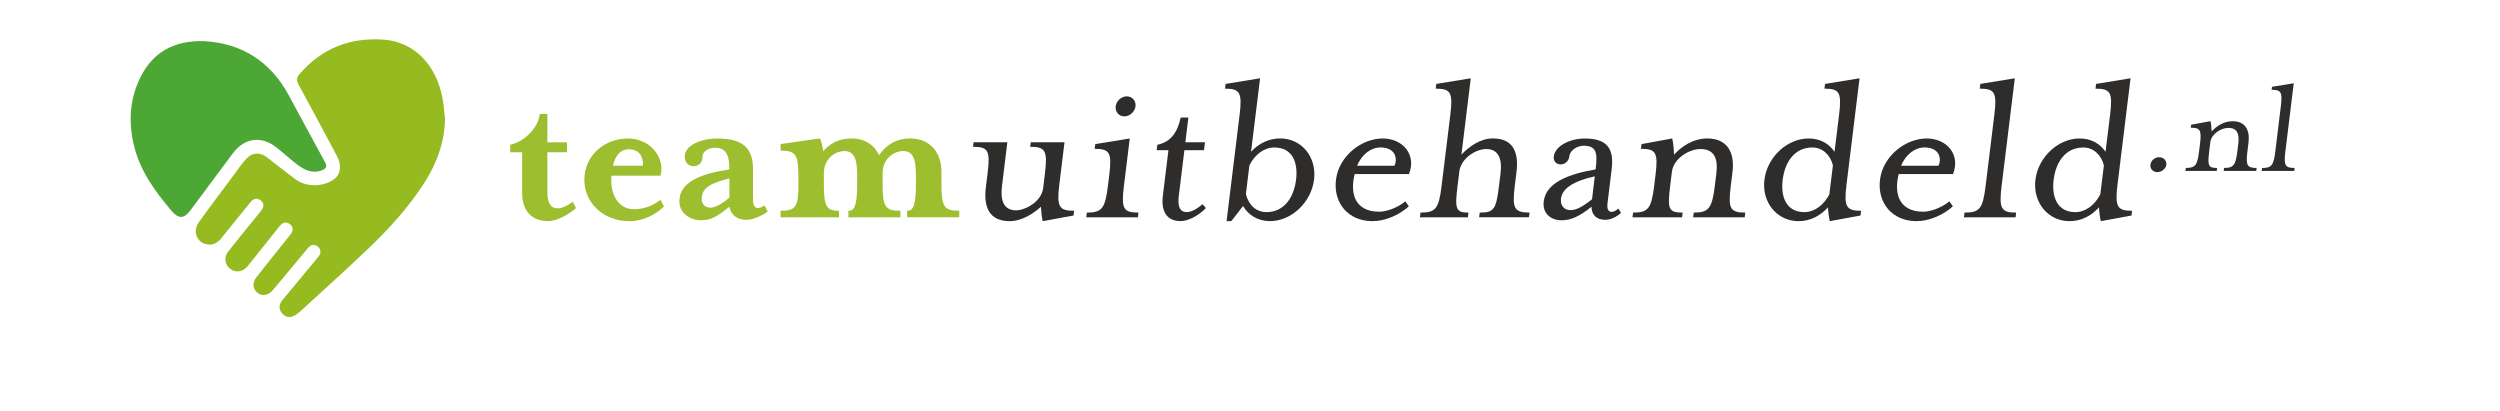 <?xml version="1.0" encoding="utf-8"?>
<!-- Generator: Adobe Illustrator 24.3.0, SVG Export Plug-In . SVG Version: 6.00 Build 0)  -->
<svg version="1.1" id="Laag_1" xmlns="http://www.w3.org/2000/svg" xmlns:xlink="http://www.w3.org/1999/xlink" x="0px" y="0px"
	 viewBox="0 0 595.28 97.78" style="enable-background:new 0 0 595.28 97.78;" xml:space="preserve">
<style type="text/css">
	.st0{fill:#FFFFFF;}
	.st1{fill:#9CBE2F;}
	.st2{fill:#2E2D2C;}
	.st3{filter:url(#Adobe_OpacityMaskFilter);}
	.st4{fill:url(#SVGID_2_);}
	.st5{mask:url(#SVGID_1_);}
	.st6{clip-path:url(#SVGID_4_);fill:#95BB20;}
	.st7{fill:#4DA734;}
</style>
<g>
	<path class="st0" d="M53.59,63.29c-6.07,0.15-7.49,3.73-3.17,8l9.74,9.61c4.72,4.66,12.47,4.77,17.32,0.25l11.56-10.78
		c4.85-4.52,3.41-8.05-3.22-7.88L53.59,63.29z"/>
	<g>
		<path class="st1" d="M121.49,36.25v-1.77c3.22-0.7,6.65-3.86,7.03-7.35h1.82v6.76h4.67v2.36h-4.67v9.44
			c0,2.57,0.75,3.92,2.41,3.92c1.02,0,2.15-0.48,3.65-1.56l0.75,1.5c-1.77,1.61-4.72,3.11-6.6,3.11c-3.86,0-6.22-2.41-6.22-6.6
			v-9.81H121.49z"/>
		<path class="st1" d="M150.83,49.82c2.41,0,4.72-0.8,6.38-2.25l0.91,1.56c-1.88,1.98-5.15,3.54-8.15,3.54
			c-6.44,0-10.83-4.45-10.83-9.87c0-5.69,4.72-9.82,10.35-9.82c5.9,0,8.9,5.15,7.78,8.85h-11.69
			C145.2,47.29,147.99,49.82,150.83,49.82z M153.09,39.46c0.16-2.2-0.97-3.92-3.33-3.92c-1.93,0-3.22,1.34-3.81,3.92H153.09z"/>
		<path class="st1" d="M177.81,52.34c-2.41,0-3.75-1.18-4.13-3.11c-3,2.36-4.34,3.22-6.76,3.22c-2.57,0-5.15-1.66-5.15-4.5
			c0-4.56,4.88-6.54,11.91-7.62v-0.05c0-3.97-1.23-5.1-3.49-5.1c-1.23,0-2.9,0.7-2.9,2.09c0,1.45-0.97,2.31-2.15,2.31
			c-1.18,0-2.09-0.86-2.09-2.31c0-2.68,3.86-4.29,7.78-4.29c5.95,0,8.47,2.2,8.47,7.29v7.24c0,1.34,0.43,2.04,1.18,2.04
			c0.59,0,1.13-0.38,1.56-0.64l0.75,1.45C181.25,51.53,179.05,52.34,177.81,52.34z M173.68,42.47c-4.13,1.07-6.6,2.14-6.6,4.83
			c0,1.61,1.07,2.15,2.15,2.15c0.86,0,2.63-0.8,4.45-2.41V42.47z"/>
		<path class="st1" d="M210.16,43.91c0,5.36,0.64,6.28,4.24,6.28v1.56h-12.39v-1.56c1.34,0,2.09-0.91,2.09-6.28v-2.25
			c0-3.49-0.59-5.69-3-5.69c-2.15,0-4.93,1.72-4.93,5.31v2.63c0,5.36,0.7,6.28,3.59,6.28v1.56h-13.89v-1.56
			c3.59,0,4.24-0.91,4.24-6.28v-1.77c0-5.36-0.64-6.28-4.24-6.28v-1.56l9.39-1.34c0.27,0.54,0.64,1.93,0.75,3.06
			c1.45-1.77,3.75-3.06,6.7-3.06c3.22,0,5.47,1.56,6.6,3.97c1.93-2.63,4.24-3.97,7.4-3.97c4.83,0,7.46,3.43,7.46,7.99v2.95
			c0,5.36,0.64,6.28,4.24,6.28v1.56H216v-1.56c1.34,0,2.09-0.91,2.09-6.28v-2.25c0-3.49-0.59-5.69-3-5.69
			c-2.15,0-4.93,1.72-4.93,5.31V43.91z"/>
	</g>
	<g>
		<path class="st2" d="M248.29,52.66c-0.2-0.54-0.39-2.47-0.44-3.43c-1.51,1.39-4.34,3.43-7.45,3.43c-4.93,0-6.22-3.49-5.66-8.05
			l0.42-3.38c0.66-5.36,0.13-6.28-3.47-6.28l0.13-1.07h8.04l-1.28,10.46c-0.43,3.49,0.47,5.74,3.37,5.74c2.09,0,6.04-1.98,6.44-5.31
			l0.43-3.54c0.66-5.36,0.07-6.28-3.52-6.28l0.13-1.07h8.04l-1.23,10.03c-0.66,5.36-0.07,6.28,3.52,6.28l-0.14,1.13L248.29,52.66z"
			/>
		<path class="st2" d="M258.65,51.75l0.14-1.13c3.54,0,4.35-0.91,5.01-6.28l0.33-2.68c0.66-5.36,0.07-6.22-3.47-6.22l0.14-1.13
			l8.21-1.34l-1.4,11.37c-0.66,5.36-0.13,6.28,3.47,6.28l-0.14,1.13H258.65z M267.72,27.71c-1.29,0-2.23-1.07-2.06-2.41
			c0.16-1.29,1.36-2.36,2.65-2.36s2.23,1.07,2.07,2.36C270.21,26.64,269,27.71,267.72,27.71z"/>
		<path class="st2" d="M275.42,35.76l0.16-1.29c3.3-0.7,4.77-3,5.57-6.49h1.82l-0.72,5.9h4.67l-0.23,1.88h-4.67l-1.33,10.83
			c-0.32,2.58,0.22,3.92,1.93,3.92c0.96,0,2.34-0.7,3.72-1.88l0.8,0.91c-1.73,1.82-4.24,3.11-6.01,3.11c-2.95,0-4.76-1.88-4.24-6.06
			l1.33-10.83H275.42z"/>
		<path class="st2" d="M293.19,52.66h-1.13l3.1-25.27c0.66-5.36,0.07-6.28-3.47-6.28l0.14-1.13l8.21-1.34l-2.15,17.49
			c1.85-1.99,4.25-3.17,6.93-3.17c5.09,0,8.74,4.4,8.07,9.82c-0.67,5.42-5.4,9.87-10.49,9.87c-2.84,0-5.14-1.4-6.42-3.59
			L293.19,52.66z M296.66,46.22c0.65,2.57,2.42,4.29,4.89,4.29c4.18,0,6.54-3.43,7.06-7.72c0.53-4.29-0.99-7.67-5.17-7.67
			c-2.47,0-4.66,1.72-5.94,4.24L296.66,46.22z"/>
		<path class="st2" d="M328.44,50.41c1.77,0,4.47-1.02,6.2-2.47l0.82,1.18c-2.12,1.99-5.58,3.54-8.64,3.54
			c-5.9,0-9.38-4.45-8.71-9.87c0.7-5.69,6.14-9.82,11.13-9.82c4.77,0,8.11,3.86,6.25,8.48h-12.93
			C321.31,46.49,322.92,50.41,328.44,50.41z M332.04,39.46c0.8-1.72,0.21-4.35-3.33-4.35c-2.31,0-4.5,1.72-5.57,4.35H332.04z"/>
		<path class="st2" d="M352.2,51.75l0.14-1.13c3.38,0,3.9-0.75,4.58-6.28l0.38-3.11c0.43-3.49-0.58-5.74-3.37-5.74
			c-2.68,0-6.08,2.31-6.45,5.36l-0.43,3.49c-0.69,5.58-0.34,6.28,2.61,6.28l-0.14,1.13h-11.42l0.14-1.13c3.59,0,4.35-0.91,5.01-6.28
			l2.08-16.95c0.66-5.36,0.13-6.28-3.47-6.28l0.14-1.13l8.21-1.34l-2.23,18.18c1.73-1.82,4.39-3.86,7.5-3.86
			c4.93,0,6.17,3.43,5.62,7.99l-0.42,3.38c-0.66,5.36-0.07,6.28,3.52,6.28l-0.14,1.13H352.2z"/>
		<path class="st2" d="M382.22,52.34c-2.09,0-3.23-1.18-3.27-3.11c-2.92,2.36-4.95,3.22-7.1,3.22c-2.63,0-4.62-1.66-4.27-4.5
			c0.56-4.56,6.11-6.54,12.36-7.62c0.49-4.02,0.16-5.63-2.9-5.63c-1.23,0-3.16,0.86-3.37,2.57c-0.13,1.07-1.04,1.88-2.05,1.88
			c-1.07,0-1.78-0.8-1.65-1.88c0.32-2.57,3.91-4.29,7.34-4.29c5.2,0,7.08,2.2,6.45,7.29l-0.99,8.1c-0.17,1.34,0.17,2.09,0.98,2.09
			c0.54,0,1.18-0.43,1.6-0.8l0.63,1.02C384.81,51.75,383.4,52.34,382.22,52.34z M379.74,41.98c-5.24,1.18-7.76,2.95-8.05,5.31
			c-0.21,1.72,0.84,2.74,2.19,2.74c1.13,0,2.46-0.38,5.2-2.58L379.74,41.98z"/>
		<path class="st2" d="M406.54,32.97c4.83,0,6.55,3.43,5.99,7.99l-0.42,3.38c-0.66,5.36-0.13,6.28,3.47,6.28l-0.14,1.13h-12.28
			l0.14-1.13c3.49,0,4.35-0.91,5.01-6.28l0.38-3.11c0.43-3.49-0.53-5.74-3.75-5.74c-2.95,0-6.46,2.41-6.83,5.36l-0.43,3.49
			c-0.68,5.52-0.34,6.28,2.98,6.28l-0.14,1.13h-11.8l0.14-1.13c3.54,0,4.35-0.91,5.01-6.28l0.33-2.68c0.66-5.36,0.07-6.22-3.47-6.22
			l0.14-1.13l7.3-1.34c0.2,0.54,0.42,2.74,0.44,3.86C400.28,35.01,403,32.97,406.54,32.97z"/>
		<path class="st2" d="M437.9,27.39c0.66-5.36,0.13-6.28-3.47-6.28l0.14-1.13l8.21-1.34l-3.1,25.27c-0.66,5.36-0.07,6.28,3.47,6.28
			l-0.14,1.13l-7.3,1.34c-0.2-0.54-0.4-2.42-0.46-3.27c-1.73,1.88-4.05,3.27-7,3.27c-5.1,0-8.79-4.45-8.12-9.87
			s5.44-9.82,10.54-9.82c2.68,0,4.79,1.18,6.15,3.17L437.9,27.39z M436.44,39.36c-0.66-2.52-2.48-4.24-4.9-4.24
			c-4.18,0-6.53,3.38-7.06,7.67c-0.53,4.29,0.98,7.72,5.17,7.72c2.41,0,4.66-1.72,5.94-4.24L436.44,39.36z"/>
		<path class="st2" d="M457.98,50.41c1.77,0,4.47-1.02,6.2-2.47l0.82,1.18c-2.12,1.99-5.58,3.54-8.64,3.54
			c-5.9,0-9.38-4.45-8.71-9.87c0.7-5.69,6.14-9.82,11.13-9.82c4.77,0,8.11,3.86,6.25,8.48h-12.93
			C450.85,46.49,452.46,50.41,457.98,50.41z M461.58,39.46c0.8-1.72,0.21-4.35-3.33-4.35c-2.31,0-4.5,1.72-5.58,4.35H461.58z"/>
		<path class="st2" d="M467.64,51.75l0.14-1.13c3.59,0,4.35-0.91,5.01-6.28l2.08-16.95c0.66-5.36,0.13-6.28-3.47-6.28l0.14-1.13
			l8.21-1.34l-3.15,25.7c-0.66,5.36-0.07,6.28,3.47,6.28l-0.14,1.13H467.64z"/>
		<path class="st2" d="M502.43,27.39c0.66-5.36,0.13-6.28-3.47-6.28l0.14-1.13l8.21-1.34l-3.1,25.27c-0.66,5.36-0.07,6.28,3.47,6.28
			l-0.14,1.13l-7.3,1.34c-0.2-0.54-0.4-2.42-0.46-3.27c-1.73,1.88-4.05,3.27-7,3.27c-5.1,0-8.79-4.45-8.12-9.87
			c0.67-5.42,5.44-9.82,10.54-9.82c2.68,0,4.79,1.18,6.15,3.17L502.43,27.39z M500.96,39.36c-0.66-2.52-2.48-4.24-4.9-4.24
			c-4.18,0-6.53,3.38-7.06,7.67c-0.53,4.29,0.98,7.72,5.17,7.72c2.41,0,4.66-1.72,5.94-4.24L500.96,39.36z"/>
	</g>
</g>
<g>
	<path class="st2" d="M513.69,40.98c-1.05,0-1.76-0.81-1.65-1.76c0.12-0.98,1.03-1.79,2.08-1.79s1.83,0.81,1.71,1.79
		C515.72,40.16,514.74,40.98,513.69,40.98z"/>
	<path class="st2" d="M531.62,28.86c3.05,0,4.13,2.17,3.78,5.04l-0.26,2.13c-0.42,3.38-0.08,3.96,2.19,3.96l-0.09,0.71h-7.75
		l0.09-0.71c2.2,0,2.74-0.58,3.16-3.96l0.24-1.96c0.27-2.2-0.33-3.62-2.36-3.62c-1.86,0-4.08,1.52-4.31,3.38l-0.27,2.2
		c-0.43,3.49-0.21,3.96,1.88,3.96l-0.09,0.71h-7.45l0.09-0.71c2.23,0,2.74-0.58,3.16-3.96l0.21-1.69c0.42-3.39,0.04-3.93-2.19-3.93
		l0.09-0.71l4.6-0.85c0.13,0.34,0.26,1.73,0.28,2.44C527.68,30.15,529.39,28.86,531.62,28.86z"/>
	<path class="st2" d="M538.53,40.71l0.09-0.71c2.27,0,2.74-0.58,3.16-3.96l1.31-10.7c0.42-3.38,0.08-3.96-2.19-3.96l0.09-0.71
		l5.18-0.85l-1.99,16.21c-0.42,3.38-0.05,3.96,2.19,3.96l-0.09,0.71H538.53z"/>
</g>
<g>
	<defs>
		<filter id="Adobe_OpacityMaskFilter" filterUnits="userSpaceOnUse" x="37.61" y="2.37" width="77.34" height="74.12">
			<feFlood  style="flood-color:white;flood-opacity:1" result="back"/>
			<feBlend  in="SourceGraphic" in2="back" mode="normal"/>
		</filter>
	</defs>
	<mask maskUnits="userSpaceOnUse" x="37.61" y="2.37" width="77.34" height="74.12" id="SVGID_1_">
		<g class="st3">
			
				<linearGradient id="SVGID_2_" gradientUnits="userSpaceOnUse" x1="7.878" y1="477.132" x2="8.878" y2="477.132" gradientTransform="matrix(29.177 -36.68 -36.68 -29.177 17479.023 14383.414)">
				<stop  offset="0" style="stop-color:#FFFFFF"/>
				<stop  offset="1" style="stop-color:#000000"/>
			</linearGradient>
			<polygon class="st4" points="-7.39,57.78 244.54,-258.94 620.35,40 368.42,356.71 			"/>
		</g>
	</mask>
	<g class="st5">
		<g>
			<defs>
				<rect id="SVGID_3_" x="37.61" y="2.37" width="77.34" height="74.12"/>
			</defs>
			<clipPath id="SVGID_4_">
				<use xlink:href="#SVGID_3_"  style="overflow:visible;"/>
			</clipPath>
			<path class="st6" d="M105.96,28.32c-0.12,5.63-1.96,10.63-4.98,15.3c-3.75,5.8-8.35,10.87-13.32,15.61
				c-5.12,4.89-10.4,9.62-15.61,14.41c-0.44,0.41-0.9,0.8-1.39,1.17c-1.23,0.92-2.52,0.9-3.4-0.09c-0.96-1.07-0.88-2.21,0-3.28
				c2.55-3.09,5.12-6.17,7.68-9.25c0.32-0.38,0.64-0.76,0.93-1.15c0.61-0.83,0.62-1.66-0.2-2.33c-0.83-0.67-1.66-0.46-2.32,0.32
				c-1.56,1.84-3.1,3.71-4.64,5.57c-1.27,1.52-2.51,3.06-3.81,4.54c-1.09,1.25-2.53,1.44-3.63,0.54c-1.12-0.91-1.26-2.33-0.22-3.66
				c2.33-2.98,4.72-5.93,7.08-8.89c0.34-0.43,0.69-0.85,1.03-1.29c0.65-0.86,0.77-1.76-0.14-2.47c-0.91-0.71-1.75-0.37-2.43,0.47
				c-2.3,2.87-4.59,5.75-6.89,8.62c-0.27,0.34-0.53,0.7-0.82,1.03c-1.19,1.31-2.84,1.5-4.11,0.48c-1.26-1.01-1.49-2.72-0.41-4.11
				c1.82-2.34,3.72-4.62,5.58-6.92c0.73-0.9,1.44-1.8,2.18-2.69c0.74-0.9,0.89-1.84-0.1-2.58c-0.91-0.69-1.75-0.3-2.42,0.53
				c-2.28,2.82-4.58,5.62-6.84,8.45c-0.84,1.06-1.85,1.73-3.25,1.57c-2.61-0.3-3.76-3.11-2.13-5.37c2.76-3.82,5.61-7.58,8.42-11.36
				c0.91-1.23,1.77-2.51,2.8-3.63c1.44-1.6,3.28-1.69,4.99-0.39c2.26,1.72,4.47,3.52,6.76,5.21c2.59,1.91,6.46,1.89,9.12,0.05
				c1.61-1.11,1.95-3.33,0.82-5.46c-3.05-5.71-6.07-11.44-9.19-17.11c-0.58-1.05-0.48-1.71,0.27-2.58
				c5.33-6.15,12.14-8.75,20.12-8.13c7.15,0.56,12.39,5.98,13.89,13.97C105.67,25.04,105.77,26.69,105.96,28.32"/>
		</g>
	</g>
	<path class="st7" d="M48.45,9.79c8.96,0.44,15.89,4.72,20.34,12.95c2.86,5.3,5.72,10.62,8.62,15.9c0.62,1.13,0.14,1.58-0.85,1.94
		c-2.31,0.84-4.17-0.17-5.9-1.48c-1.65-1.26-3.18-2.69-4.81-3.97c-3.6-2.84-7.59-2.35-10.35,1.31c-3.39,4.5-6.72,9.04-10.09,13.56
		c-1.59,2.14-2.87,2.18-4.59,0.17c-3.96-4.66-7.53-9.57-8.96-15.67c-1.3-5.5-0.98-10.92,1.55-16.05C36.4,12.4,41.42,9.65,48.45,9.79
		"/>
</g>
</svg>
